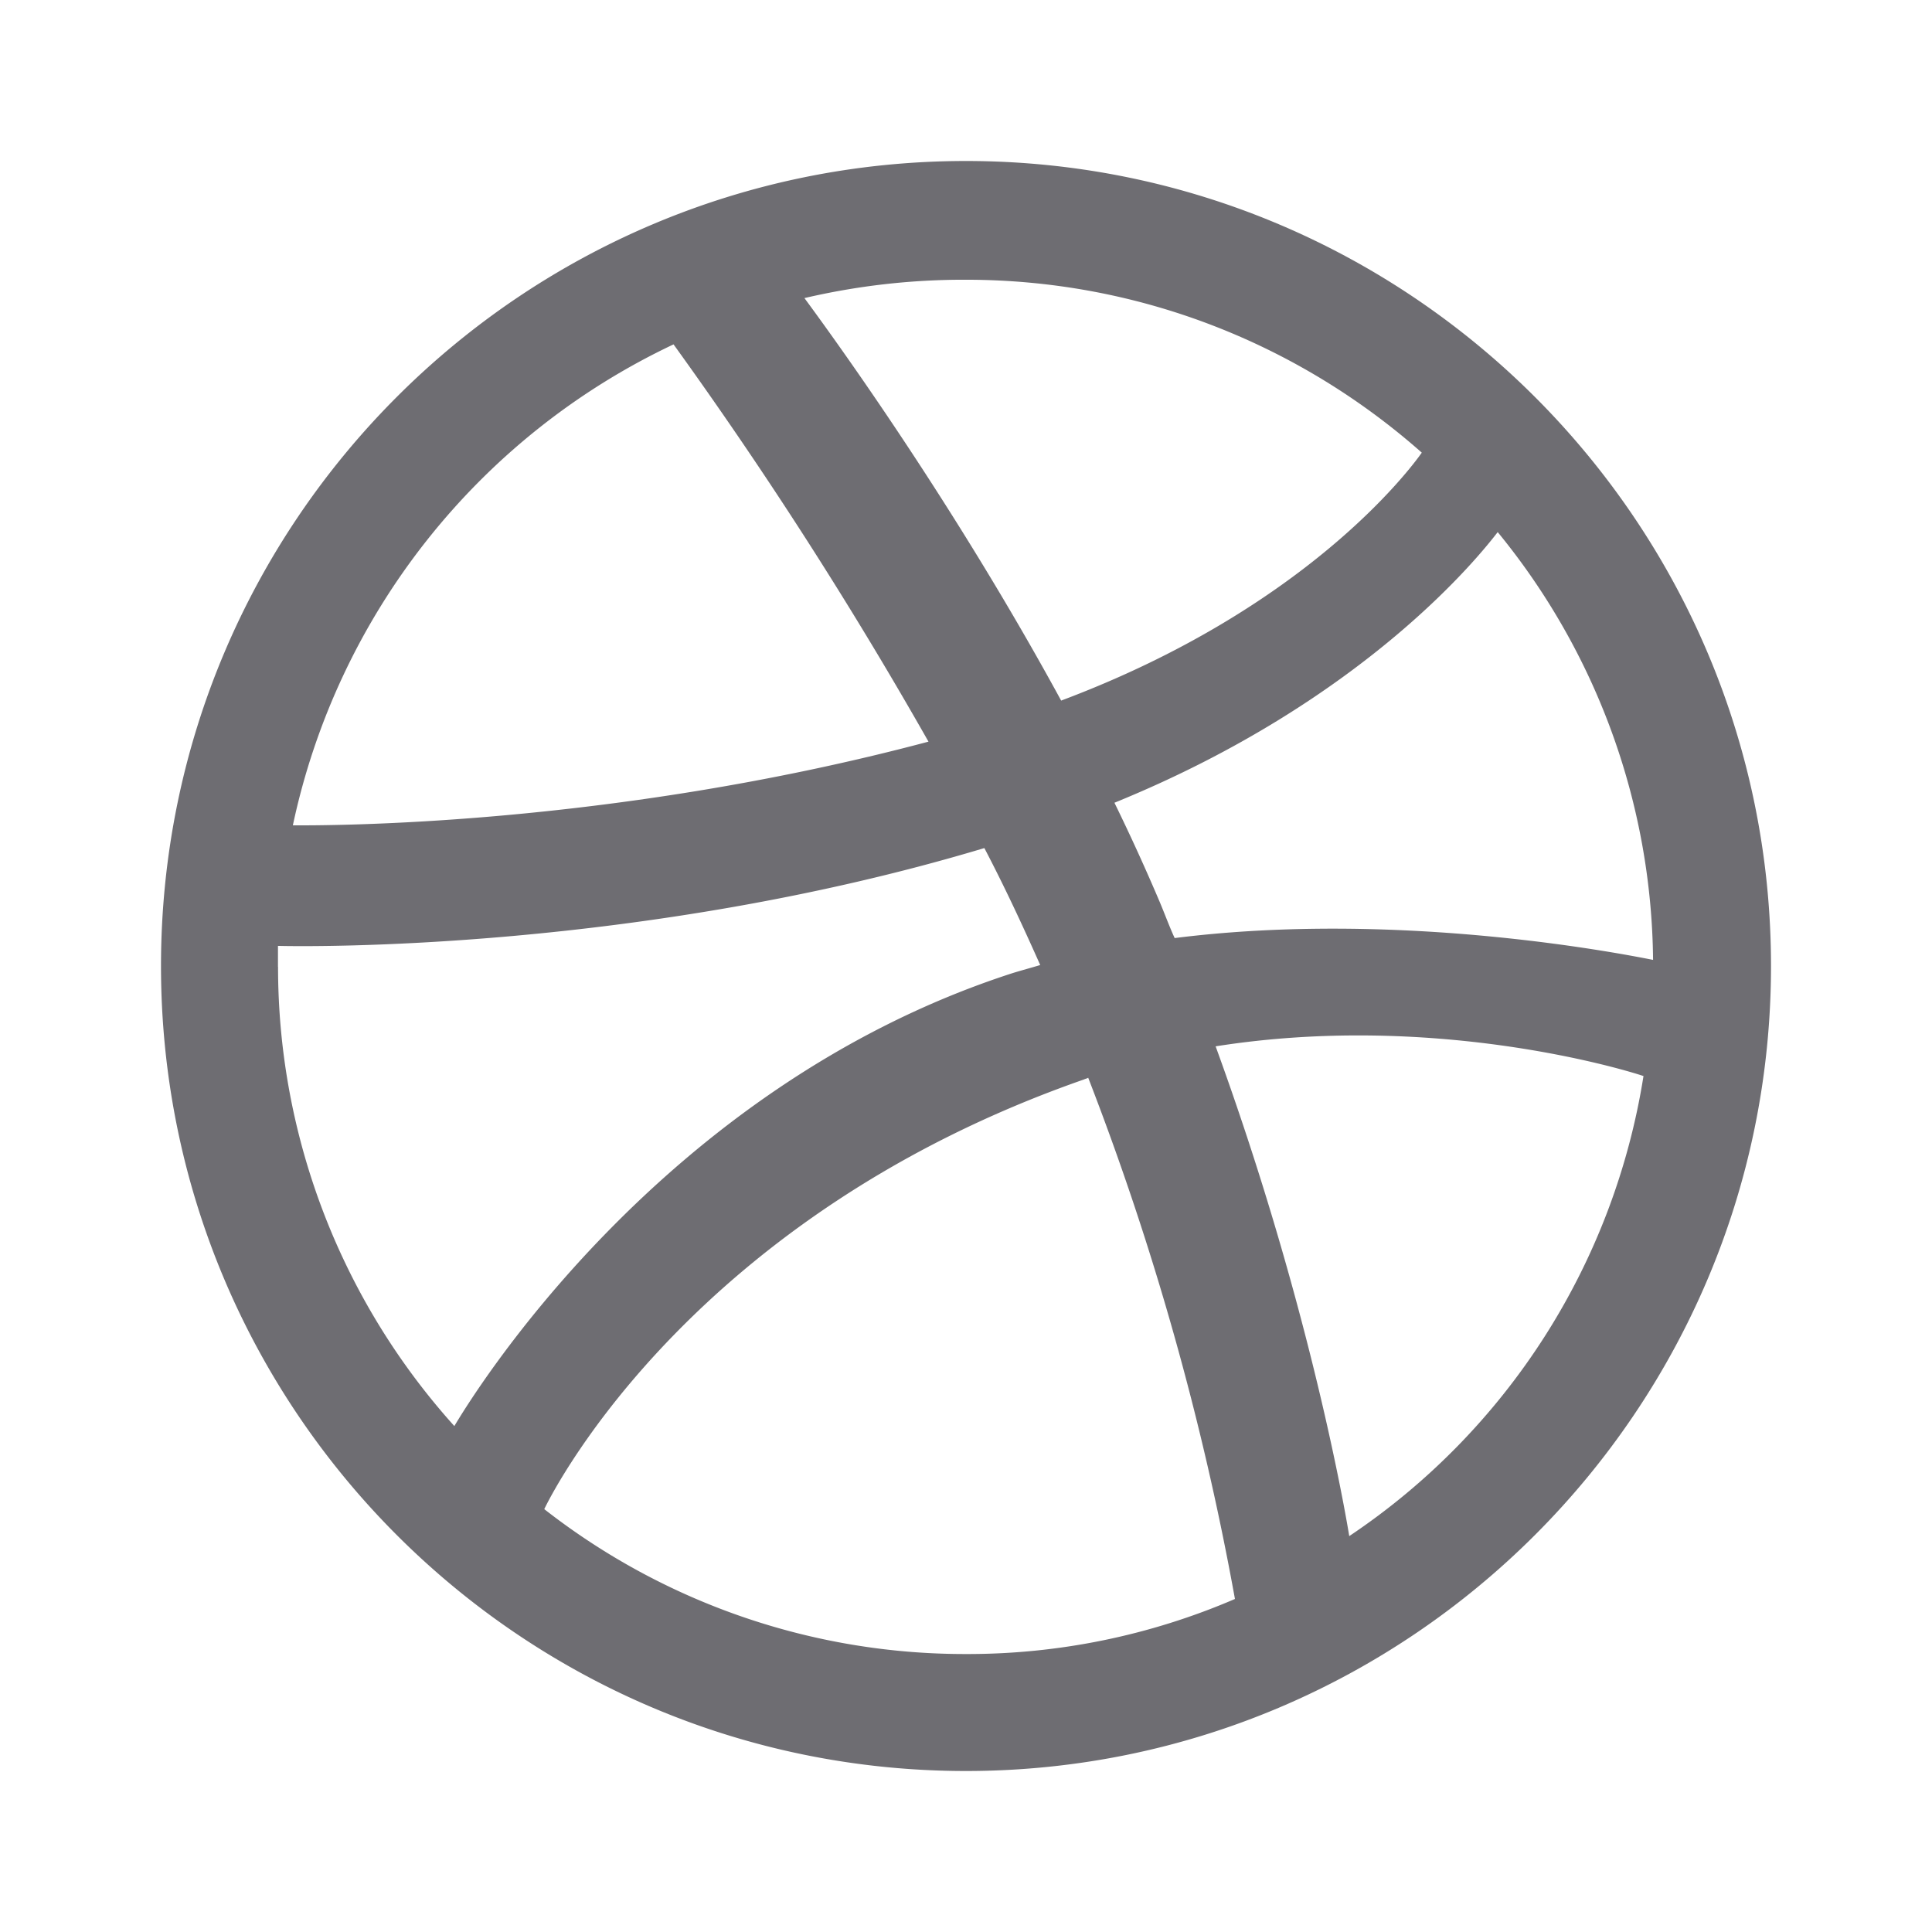 <svg xmlns="http://www.w3.org/2000/svg" viewBox="0 0 24 24">
    <g>
        <path fill="none" d="M0 0h24v24H0z"/>
        <path fill="#6e6d72" d="M12 2C6.48 2 2 6.48 2 12s4.48 10 10 10c5.51 0 10-4.48 10-10S17.51 2 12 2zm6.605 4.61a8.502 8.502 0 0 1 1.93 5.314c-.281-.054-3.101-.629-5.943-.271-.065-.141-.12-.293-.184-.445a25.424 25.424 0 0 0-.564-1.236c3.145-1.28 4.577-3.124 4.761-3.362zM12 3.475c2.17 0 4.154.814 5.662 2.148-.152.216-1.443 1.941-4.48 3.08-1.399-2.57-2.95-4.675-3.189-5A8.686 8.686 0 0 1 12 3.475zm-3.633.803a53.903 53.903 0 0 1 3.167 4.935c-3.992 1.063-7.517 1.04-7.896 1.04a8.581 8.581 0 0 1 4.729-5.975zM3.453 12.01v-.26c.37.01 4.512.065 8.775-1.215.25.477.477.965.694 1.453-.109.033-.228.065-.336.098-4.404 1.42-6.747 5.303-6.942 5.629a8.522 8.522 0 0 1-2.19-5.705zM12 20.547a8.482 8.482 0 0 1-5.239-1.8c.152-.315 1.888-3.656 6.703-5.337.022-.01.033-.01.054-.022a35.309 35.309 0 0 1 1.823 6.475 8.4 8.4 0 0 1-3.341.684zm4.761-1.465c-.086-.52-.542-3.015-1.66-6.084 2.68-.423 5.023.271 5.315.369a8.468 8.468 0 0 1-3.655 5.715z"/>
    </g>
</svg>

